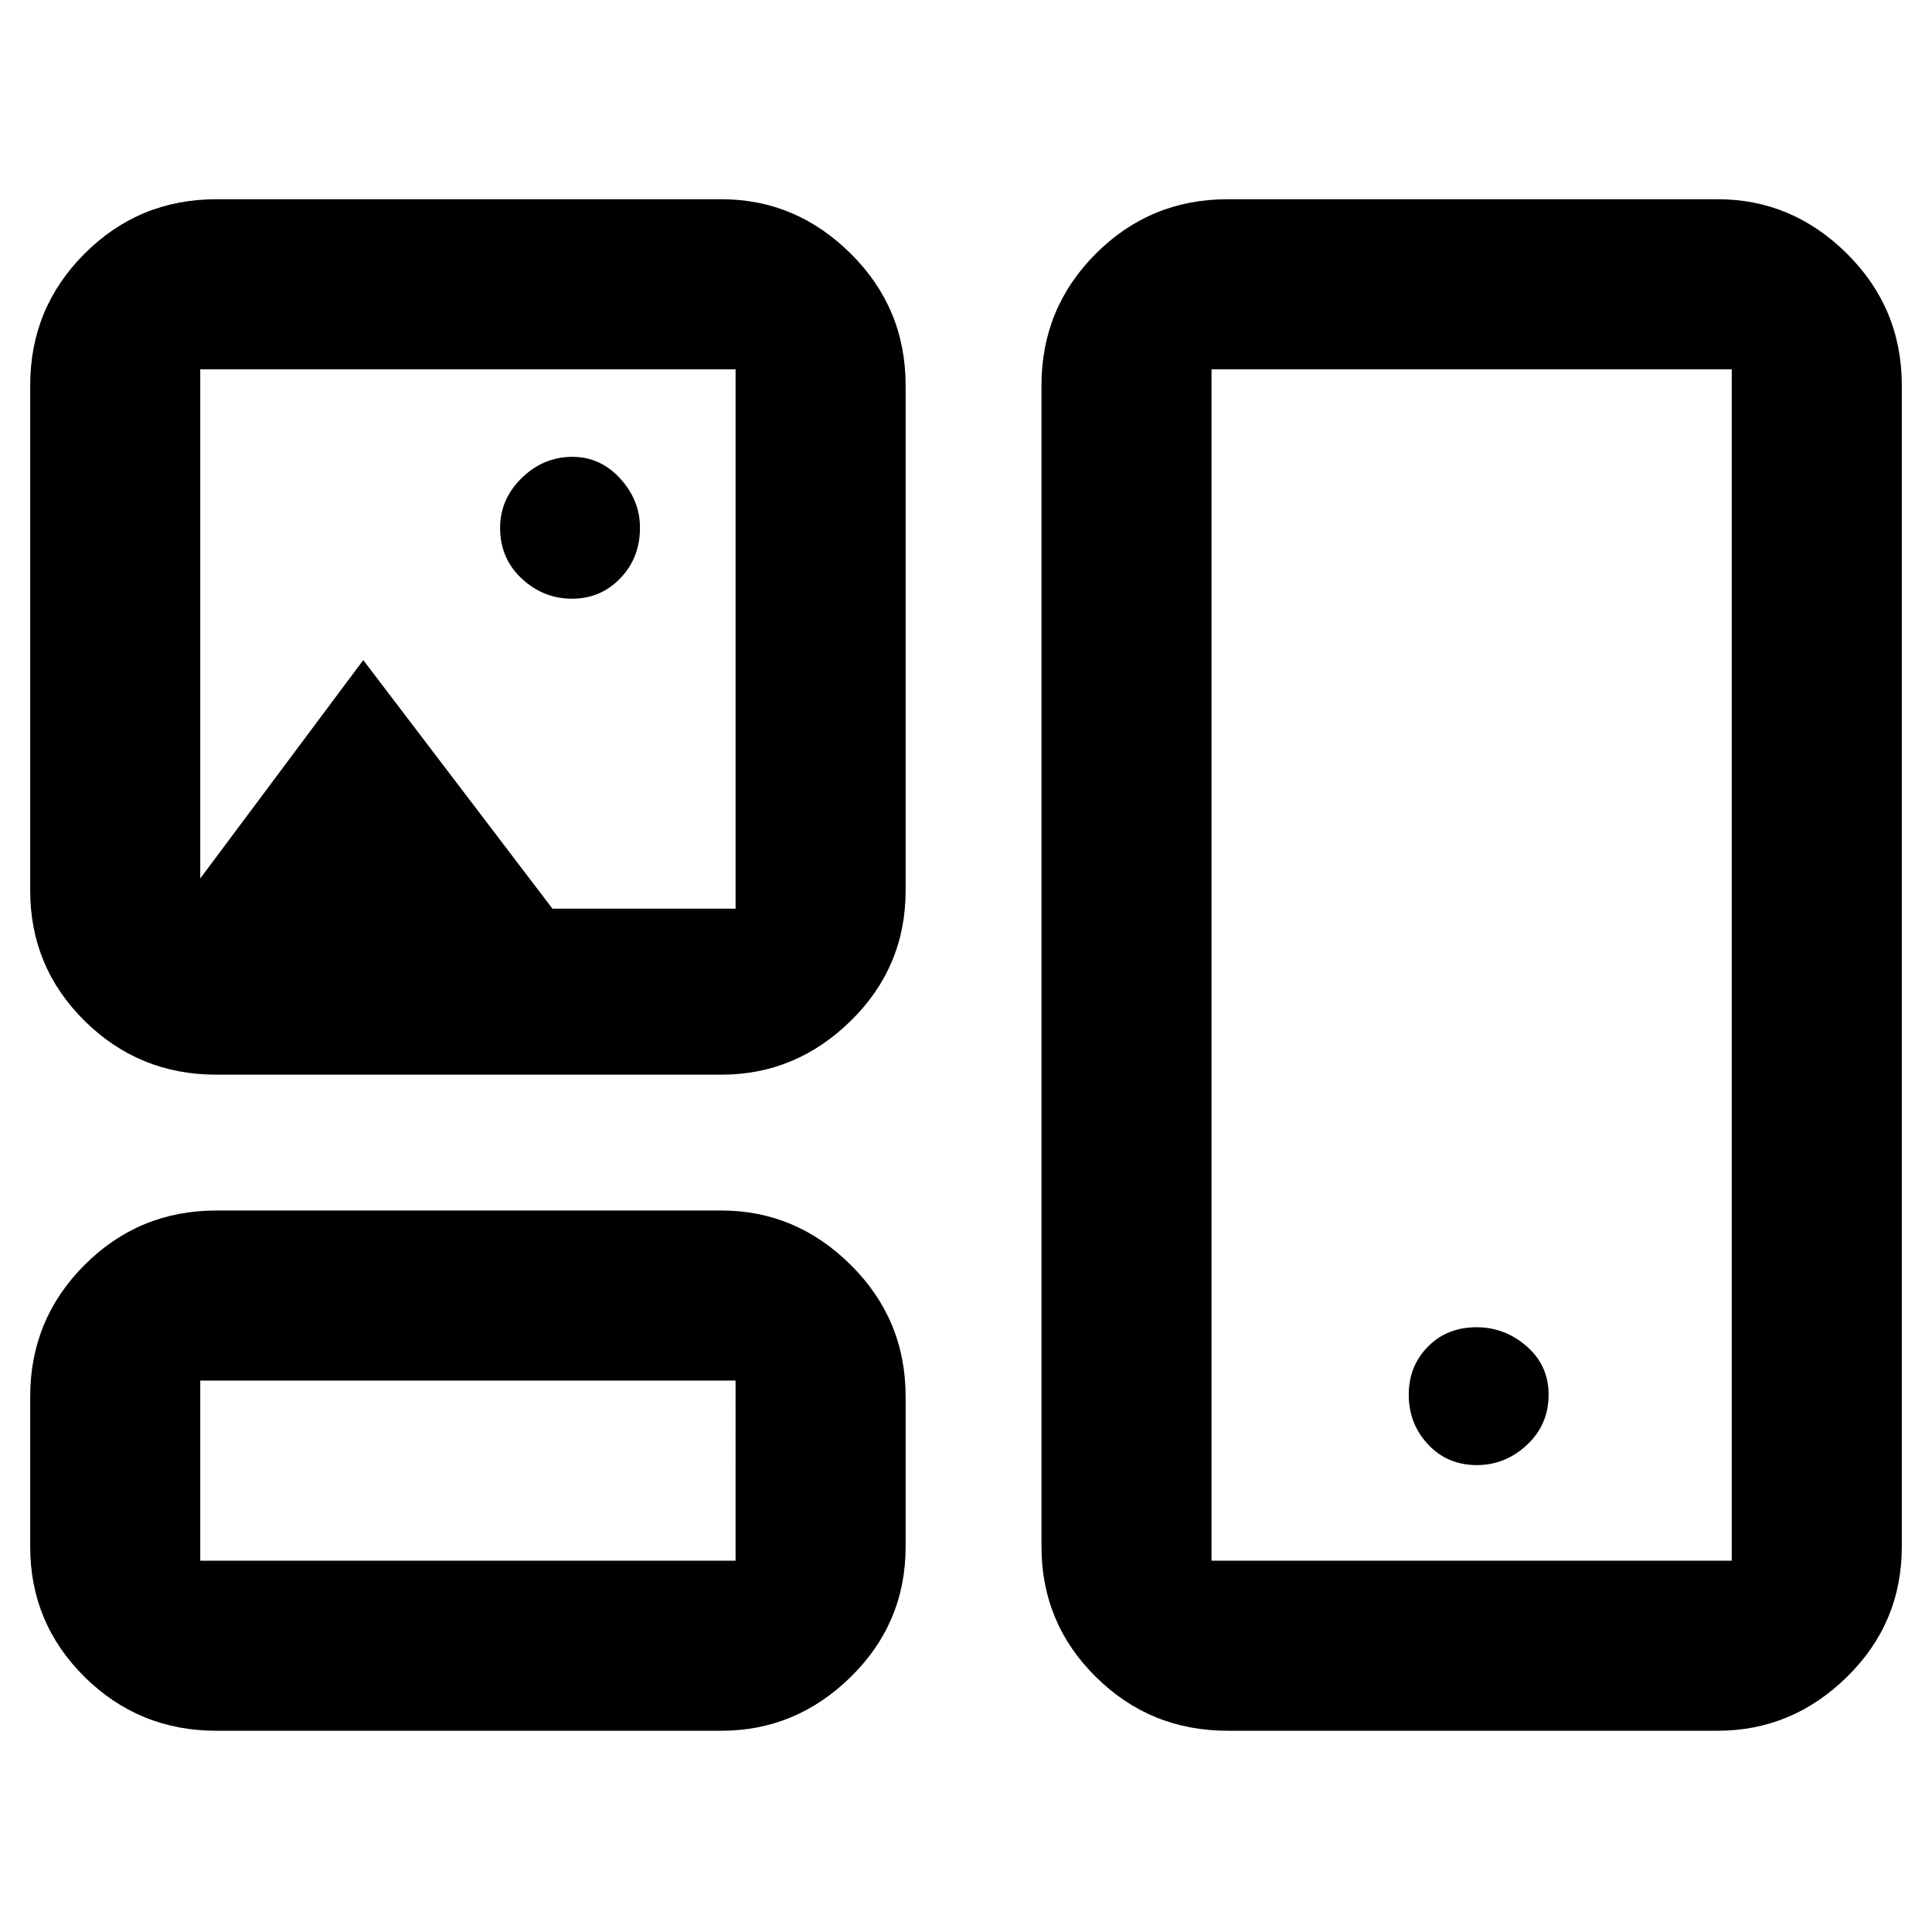 <svg xmlns="http://www.w3.org/2000/svg" height="48" viewBox="0 -960 960 960" width="48"><path d="M107.5-100q-38.43 0-65.47-26.74Q15-153.48 15-191.5V-266q0-38.43 27.03-65.47 27.04-27.03 65.47-27.03h251q36.97 0 64.23 27.03Q450-304.43 450-266v74.5q0 38.02-27.27 64.76Q395.47-100 358.5-100h-251Zm502.5 0q-38.43 0-65.47-26.74-27.03-26.74-27.03-64.76v-577q0-38.43 27.03-65.47Q571.57-861 610-861h243.5q36.97 0 64.23 27.03Q945-806.93 945-768.5v577q0 38.02-27.27 64.76Q890.47-100 853.5-100H610ZM99.5-184.5h266V-274h-266v89.5Zm502.5 0h258.5v-592H602v592ZM733.84-232q14.16 0 24.91-10.05T769.5-267q0-14.48-10.86-23.99-10.86-9.51-24.94-9.51-14.66 0-24.18 9.64-9.52 9.63-9.52 23.88 0 14.48 9.62 24.73T733.84-232ZM107.5-426q-38.43 0-65.47-26.74Q15-479.48 15-517.5v-251q0-38.43 27.03-65.47Q69.07-861 107.5-861h251q36.97 0 64.23 27.03Q450-806.93 450-768.5v251q0 38.02-27.27 64.76Q395.47-426 358.5-426h-251Zm176.73-236.5q14.23 0 24-10.16 9.77-10.15 9.77-25.09 0-13.75-9.86-24.5Q298.29-733 284.48-733q-14.48 0-25.23 10.51t-10.75 24.74q0 15.25 10.75 25.25t24.98 10ZM99.5-523.5l81-108.5 94 123.5h91v-268h-266v253Zm133.5 294ZM732-480ZM233-642Z"/></svg>